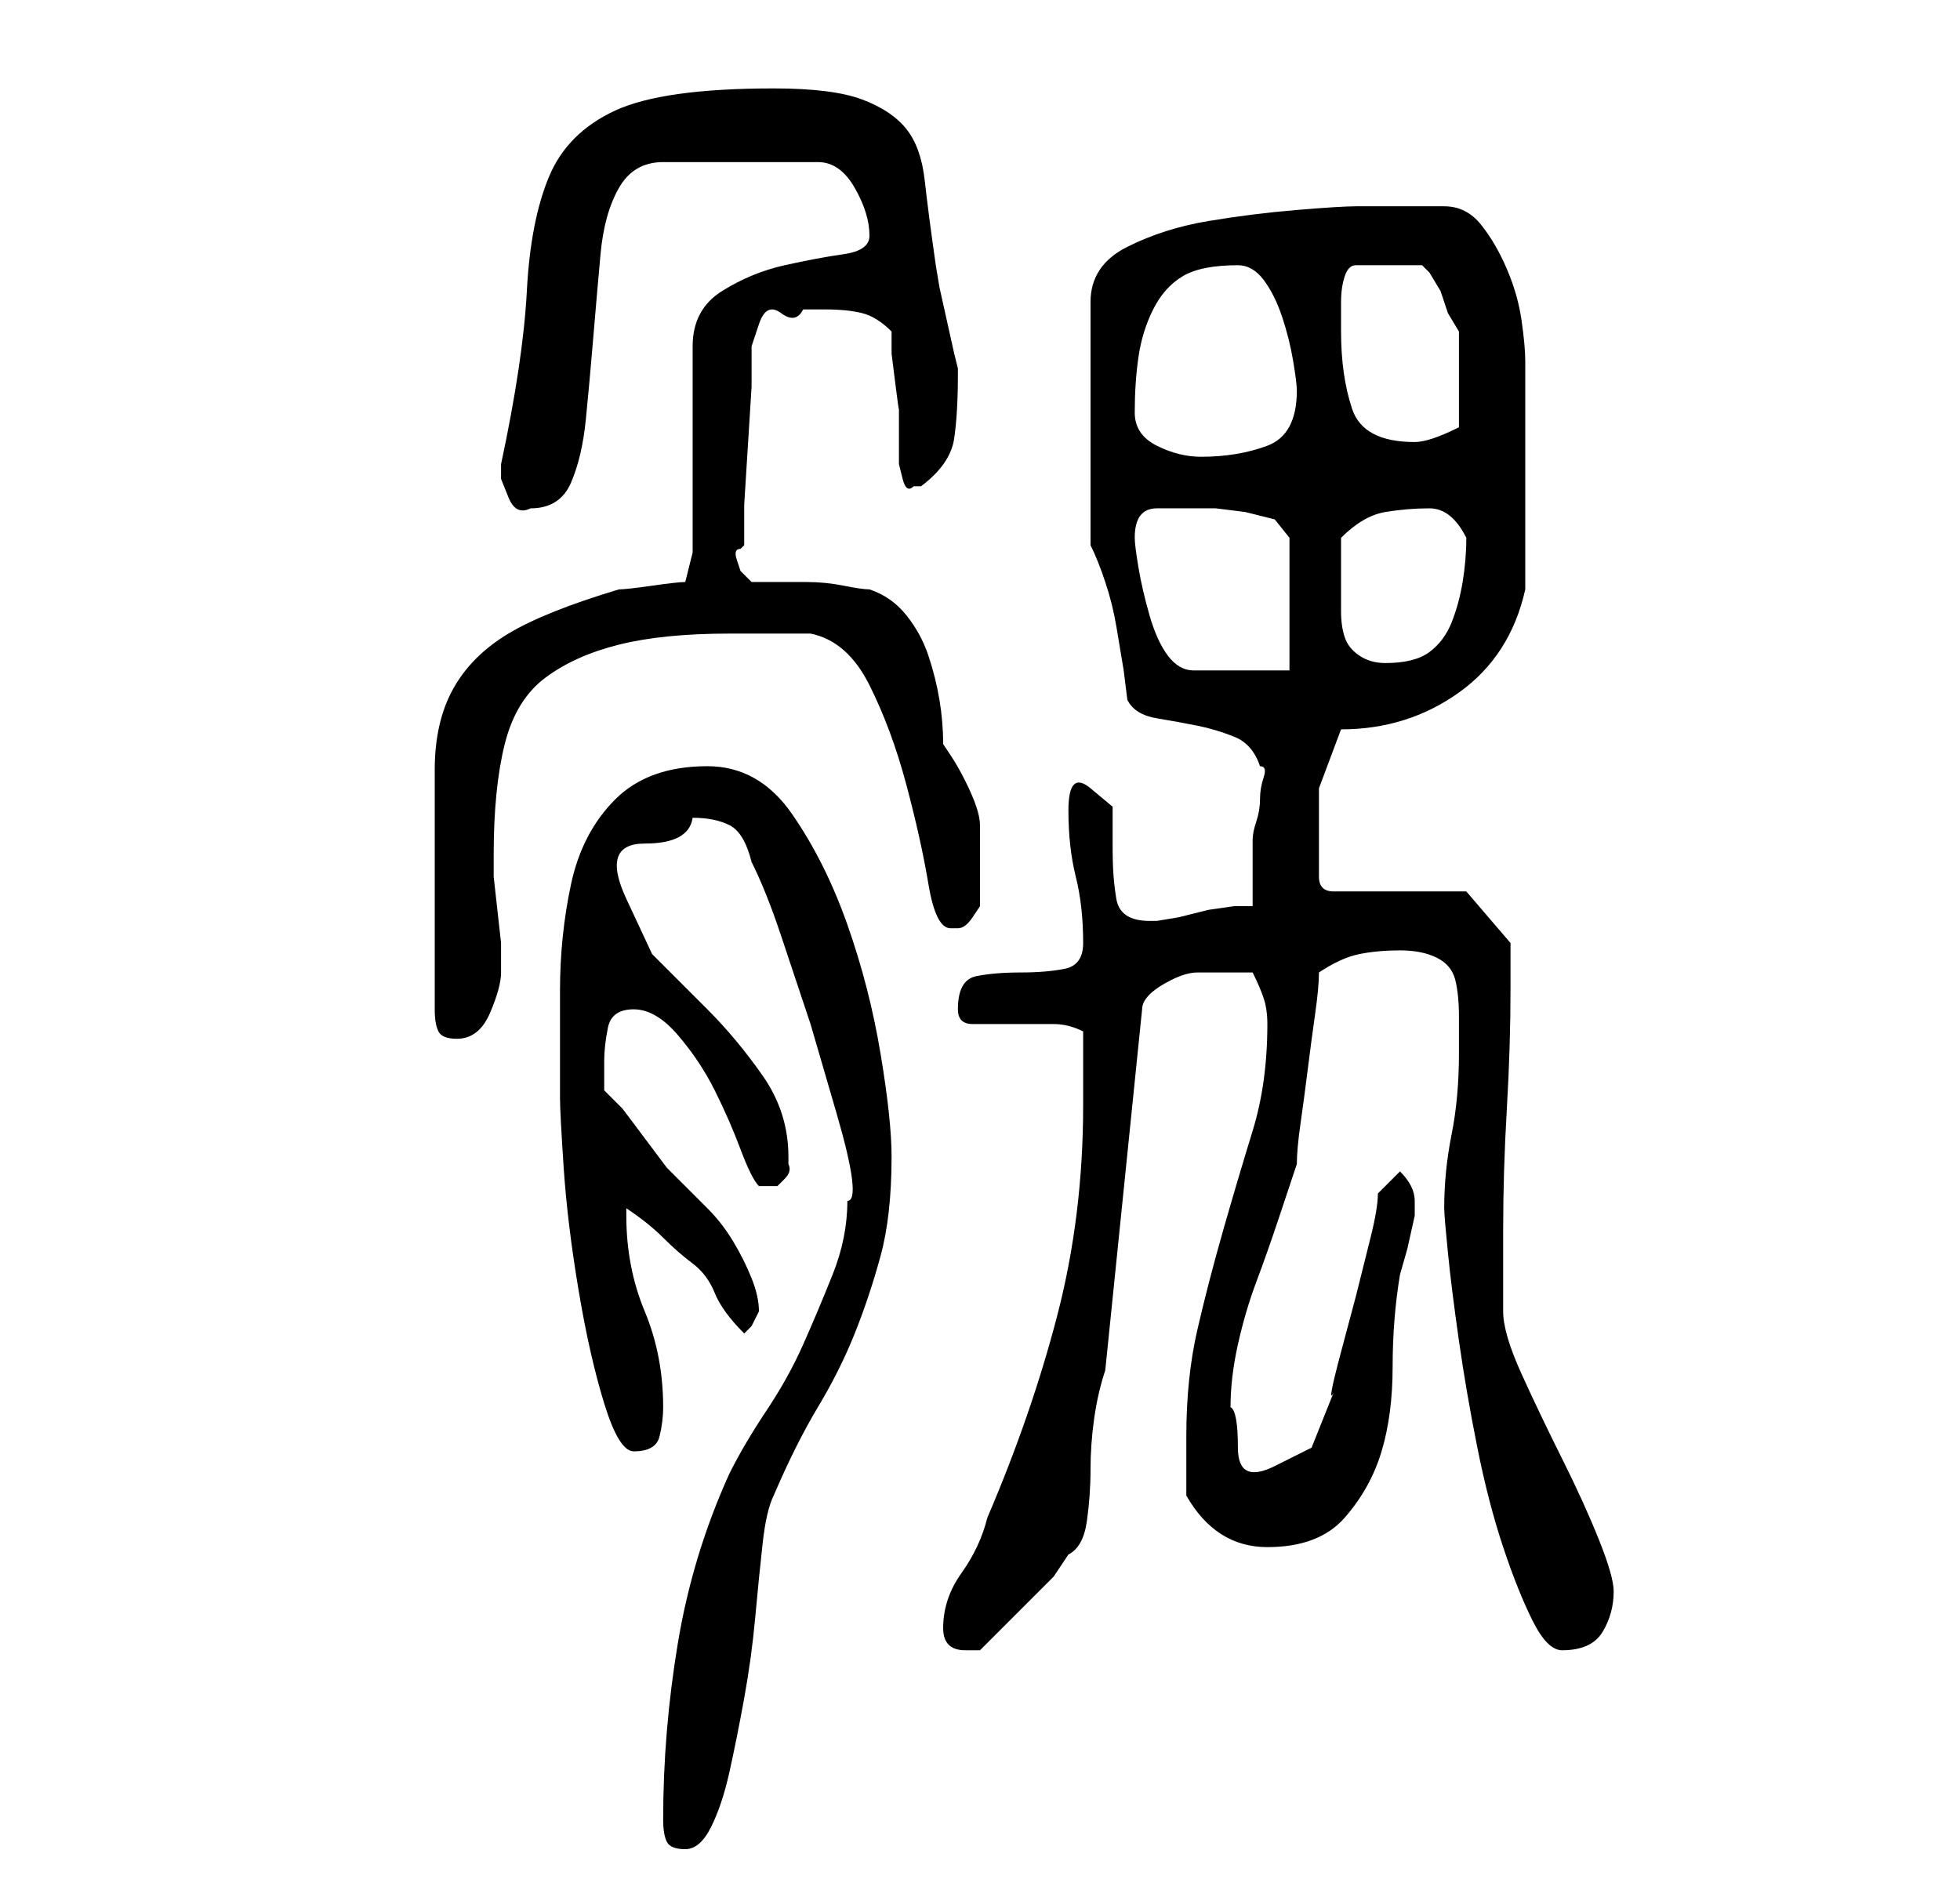 <?xml version="1.0" standalone="no"?>
<!DOCTYPE svg PUBLIC "-//W3C//DTD SVG 1.1//EN" "http://www.w3.org/Graphics/SVG/1.1/DTD/svg11.dtd" >
<svg xmlns="http://www.w3.org/2000/svg" xmlns:xlink="http://www.w3.org/1999/xlink" version="1.1" viewBox="-10 0 266 256">
   <path fill="currentColor"
d="M80 247q0 2 0.5 3t2.5 1t3.5 -3t2.5 -7.5t2 -10t1.5 -11t1 -10t1.5 -6.5q3 -7 6 -12t5 -10t3.5 -10.5t1.5 -13.5q0 -5 -1.5 -14t-4.5 -17.5t-7.5 -15t-11.5 -6.5q-8 0 -12.5 4.5t-6 11.5t-1.5 14.5v14.5q0 2 0.5 9.5t2 16.5t3.5 15.5t4 6.5q3 0 3.5 -2t0.5 -4
q0 -7 -2.5 -13t-2.5 -13v-1q3 2 5 4t4 3.5t3 4t4 5.5l1 -1t1 -2q0 -2 -1 -4.5t-2.5 -5t-3.5 -4.5l-3 -3l-2.5 -2.5t-3 -4t-3 -4l-2.5 -2.5v-4q0 -2 0.5 -4.5t3.5 -2.5t6 3.5t5 7.5t3.5 8t2.5 5h2.5t1 -1t0.5 -2v-1q0 -6 -3.5 -11t-7.5 -9l-7.5 -7.5t-3.5 -7.5t2.5 -7.5
t6.5 -3.5q3 0 5 1t3 5q2 4 4 10l4 12t3.5 12t1.5 12q0 5 -2 10t-4 9.5t-5 9t-5 8.5q-5 11 -7 23t-2 24zM118 221q0 3 3 3h1.5h0.5l2.5 -2.5l3.5 -3.5l4 -4t2 -3q2 -1 2.5 -4.5t0.5 -7t0.5 -7t1.5 -6.5l5 -49q0 -1 1 -2t3 -2t3.5 -1h2.5h2.5h2.5q1 2 1.5 3.5t0.5 3.5
q0 8 -2 14.5t-4 13.5t-3.5 13.5t-1.5 14.5v8q4 7 11 7t10.5 -4t5 -9t1.5 -11.5t1 -12.5l1 -3.5t1 -4.5v-2q0 -1 -0.5 -2t-1.5 -2l-3 3q0 2 -1 6l-2 8t-2 7.5t-1 5.5l-3 7.5t-5 2.5t-5 -2.5t-1 -5.5q0 -4 1 -8.5t2.5 -8.5t3 -8.5l2.5 -7.5q0 -2 0.5 -5.5t1 -7.5t1 -7.5
t0.5 -5.5q3 -2 5.5 -2.5t5.5 -0.5t5 1t2.5 3t0.5 5v5q0 6 -1 11t-1 10q0 1 0.5 6t1.5 12t2.5 14.5t3.5 13.5t4 10t4 4q4 0 5.5 -2.5t1.5 -5.5q0 -2 -2 -7t-5 -11t-5.5 -11.5t-2.5 -8.5v-11q0 -8 0.5 -16.5t0.5 -16.5v-6l-6 -7h-18q-2 0 -2 -2v-2v-10t3 -8q9 0 16 -5t9 -14
v-3v-4.5v-4.5v-4v-4v-4.5v-4.5v-2q0 -2 -0.5 -5.5t-2 -7t-3.5 -6t-5 -2.5h-2.5h-3.5h-3h-3q-2 0 -8 0.5t-12 1.5t-11 3.5t-5 7.5v33q1 2 2 5t1.5 6l1 6t0.5 4q1 2 4 2.5t5.5 1t5 1.5t3.5 4q1 0 0.5 1.5t-0.5 3t-0.5 3t-0.5 2.5v4v5h-2.5t-3.5 0.5l-4 1t-3 0.5h-1
q-4 0 -4.5 -3t-0.5 -6.5v-6t-3 -2.5t-3 3q0 5 1 9t1 9q0 3 -2.5 3.5t-6 0.5t-6 0.5t-2.5 4.5q0 2 2 2h5h6q2 0 4 1v5v5q0 15 -3.5 28.5t-9.5 27.5q-1 4 -3.5 7.5t-2.5 7.5zM49 137q0 2 0.5 3t2.5 1q3 0 4.5 -3.5t1.5 -5.5v-1v-3t-0.5 -4.5t-0.5 -4.5v-2v-1q0 -9 1.5 -15
t5.5 -9t10 -4.5t15 -1.5h2h3.5h3.5h2q5 1 8 7t5 13.5t3 13.5t3 6h1q1 0 2 -1.5l1 -1.5v-6v-5q0 -1 -0.5 -2.5t-1.5 -3.5t-2 -3.5l-1 -1.5q0 -3 -0.5 -6t-1.5 -6t-3 -5.5t-5 -3.5q-1 0 -3.5 -0.5t-5 -0.5h-4.5h-3l-1.5 -1.5t-0.5 -1.5t0.5 -1.5l0.5 -0.5v-5.5t0.5 -8t0.5 -8
v-5.5t1 -3t3 -1.5t3 -0.5h3q3 0 5 0.5t4 2.5v3t0.5 4t0.5 3.5v2.5v2.5v2.5t0.5 2t1.5 1h1q4 -3 4.5 -6.5t0.5 -8.5v-1l-0.5 -2t-1 -4.5t-1 -4.5t-0.5 -3q-1 -7 -1.5 -11.5t-2.5 -7t-6 -4t-12 -1.5q-15 0 -21.5 3t-9 9t-3 15.5t-3.5 23.5v1v1t1 2.5t3 1.5q4 0 5.5 -3.5
t2 -8.5t1 -11t1 -11.5t2.5 -9t6 -3.5h21q3 0 5 3.5t2 6.5q0 2 -3.5 2.5t-8 1.5t-8.5 3.5t-4 7.5v28l-1 4q-1 0 -4.5 0.5t-4.5 0.5q-10 3 -15 6t-7.5 7.5t-2.5 11v15.5v17zM144 73q0 -4 3 -4h5h3t4 0.5l4 1t2 2.5v18h-13q-2 0 -3.5 -2t-2.5 -5.5t-1.5 -6.5t-0.5 -4zM172 79
v-6q3 -3 6 -3.5t6 -0.5t5 4q0 3 -0.5 6t-1.5 5.5t-3 4t-6 1.5q-2 0 -3.5 -1t-2 -2.5t-0.5 -3.5v-4zM144 56q0 -4 0.5 -7.5t2 -6.5t4 -4.5t7.5 -1.5q2 0 3.5 2t2.5 5t1.5 6t0.5 4q0 6 -4 7.5t-9 1.5q-3 0 -6 -1.5t-3 -4.5zM172 45v-1v-3q0 -2 0.5 -3.5t1.5 -1.5h9l1 1
t1.5 2.5l1 3t1.5 2.5v3.5v3.5v2.5v3.5q-2 1 -3.5 1.5t-2.5 0.5q-7 0 -8.5 -4.5t-1.5 -10.5z" />
</svg>
